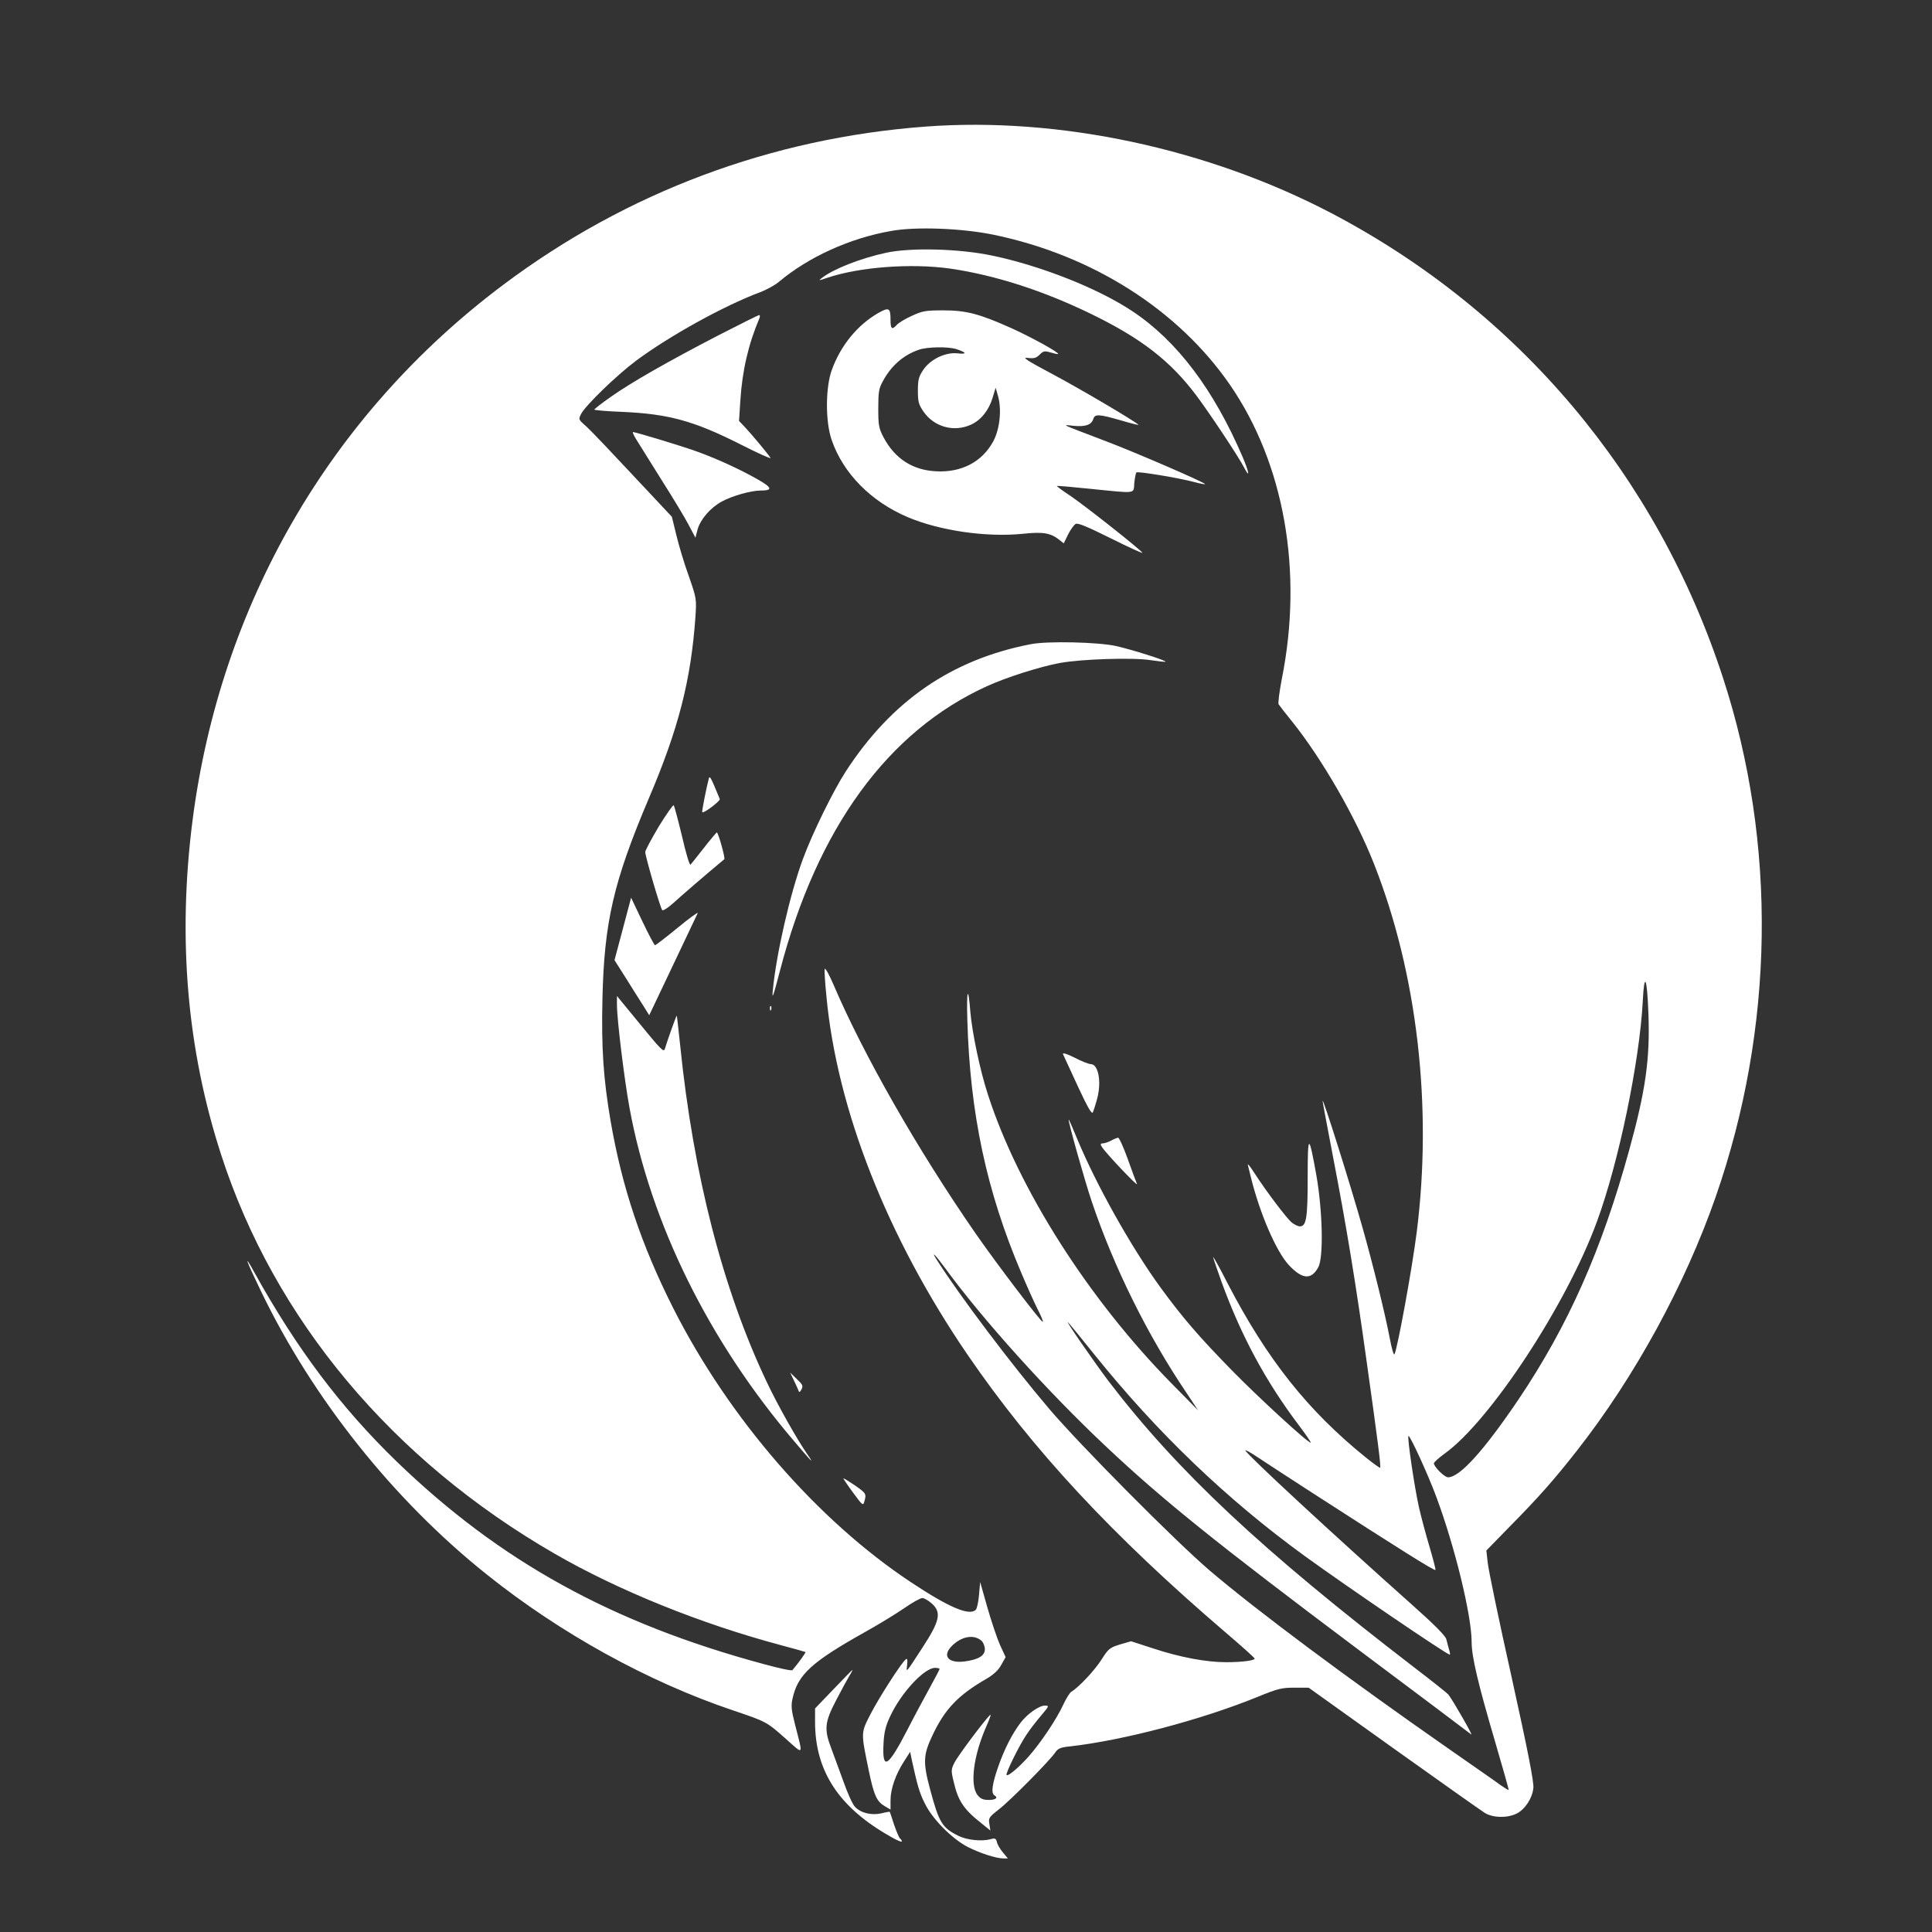 <?xml version="1.0" standalone="no"?>
<!DOCTYPE svg PUBLIC "-//W3C//DTD SVG 20010904//EN"
 "http://www.w3.org/TR/2001/REC-SVG-20010904/DTD/svg10.dtd">
<svg version="1.0" xmlns="http://www.w3.org/2000/svg"
 width="1024pt" height="1024pt" viewBox="0 0 1024 1024"
 preserveAspectRatio="xMidYMid meet">

<rect x="0" y="0" width="1024" height="1024" fill="#333333" stroke="none"/>

<g transform="translate(0,1024) scale(0.1,-0.1)"
fill="#ffffff" stroke="none">
<path d="M4905 9569 c-818 -61 -1584 -348 -2237 -838 -917 -687 -1501 -1695
-1648 -2843 -79 -624 -29 -1209 152 -1768 282 -872 906 -1618 1768 -2115 338
-195 773 -371 1200 -485 69 -18 127 -35 129 -36 3 -3 -36 -57 -69 -96 -3 -5
-72 10 -152 32 -805 217 -1399 545 -1947 1075 -294 285 -529 597 -755 1005
-57 104 -42 60 37 -103 274 -569 703 -1108 1197 -1502 390 -312 855 -569 1307
-721 175 -59 177 -60 279 -151 96 -85 91 -93 48 76 -20 78 -22 101 -13 140 28
126 102 193 384 351 72 40 165 97 207 126 43 30 86 54 97 54 10 0 33 -14 51
-30 51 -47 41 -92 -51 -233 -91 -140 -86 -134 -81 -91 3 25 1 35 -6 30 -20
-12 -143 -203 -189 -293 -51 -99 -50 -95 -8 -299 27 -130 42 -162 84 -187 l31
-18 0 50 c0 59 27 137 72 206 l32 50 8 -40 c30 -137 41 -177 70 -234 39 -81
141 -184 223 -228 65 -34 154 -63 193 -63 l24 0 -26 31 c-14 17 -29 41 -32 55
-5 20 -10 23 -33 16 -47 -13 -126 -5 -172 18 -86 43 -102 70 -149 245 -39 145
-37 184 13 289 66 139 136 212 287 299 37 22 62 45 77 73 l23 41 -30 65 c-16
36 -46 126 -67 199 l-38 134 -6 -68 c-3 -37 -11 -73 -17 -79 -34 -34 -142 12
-344 146 -496 329 -963 867 -1259 1451 -170 337 -272 641 -333 995 -38 223
-49 385 -43 644 9 409 59 623 244 1060 159 372 225 629 249 967 6 94 6 97 -35
215 -24 65 -53 163 -66 217 l-24 98 -133 142 c-73 78 -171 182 -218 232 -46
49 -98 102 -115 116 -28 25 -29 28 -15 55 24 46 187 204 291 282 178 132 463
290 657 363 35 13 80 38 100 55 157 132 377 232 596 270 133 24 379 14 546
-21 522 -109 974 -397 1248 -793 289 -419 390 -990 276 -1560 -13 -68 -21
-129 -17 -135 4 -6 36 -48 72 -92 157 -196 337 -507 434 -755 229 -581 310
-1285 226 -1950 -25 -198 -102 -617 -118 -648 -4 -7 -15 31 -25 85 -24 126
-85 375 -142 578 -67 238 -213 701 -214 680 0 -5 25 -138 55 -295 70 -361 122
-678 179 -1090 60 -427 76 -554 71 -559 -3 -2 -37 23 -77 55 -306 247 -522
519 -730 919 -42 83 -78 147 -78 142 0 -4 20 -64 45 -133 104 -285 233 -525
409 -758 37 -49 65 -90 63 -92 -8 -8 -272 234 -417 382 -178 182 -263 281
-382 444 -155 214 -339 543 -438 782 -24 59 -45 106 -46 105 -5 -5 88 -335
123 -437 117 -347 296 -708 500 -1010 l63 -95 -138 140 c-441 447 -815 1034
-976 1534 -42 128 -83 326 -93 437 -11 145 -21 121 -16 -41 14 -498 102 -908
285 -1339 32 -76 72 -165 89 -198 17 -33 29 -62 26 -64 -6 -6 -243 305 -358
471 -306 442 -592 944 -750 1313 -24 57 -46 95 -48 86 -2 -10 2 -74 9 -143 56
-602 323 -1279 748 -1901 345 -504 764 -955 1365 -1470 86 -73 157 -137 157
-141 0 -10 -67 -19 -151 -19 -106 0 -244 26 -384 72 l-120 39 -59 -17 c-54
-17 -61 -22 -97 -79 -36 -57 -121 -148 -160 -171 -9 -5 -28 -36 -43 -68 -34
-75 -120 -204 -186 -278 -51 -57 -107 -104 -115 -96 -7 7 70 163 107 216 17
26 52 71 76 99 43 51 44 53 20 53 -31 0 -94 -45 -129 -91 -44 -58 -86 -140
-118 -232 -32 -91 -39 -141 -21 -152 22 -13 8 -25 -29 -25 -31 0 -44 6 -60 26
-42 54 -21 213 49 369 17 39 25 63 17 55 -37 -38 -171 -218 -188 -252 -18 -36
-19 -42 -4 -103 23 -100 53 -145 147 -219 l47 -38 -5 34 c-6 32 -2 37 49 77
59 45 274 262 301 304 14 20 28 26 79 31 281 32 692 140 992 262 107 44 128
49 195 49 l76 0 449 -321 c248 -177 466 -331 485 -343 43 -26 117 -28 167 -4
44 21 84 80 90 135 4 31 -28 194 -115 588 -67 300 -124 574 -127 609 l-7 63
124 127 c152 154 237 250 359 406 305 390 570 875 733 1343 311 894 325 1869
39 2747 -349 1073 -1083 1944 -2076 2465 -655 343 -1445 512 -2152 459z m3832
-4702 c9 -239 -15 -408 -102 -723 -146 -531 -324 -931 -587 -1322 -184 -272
-311 -412 -373 -412 -19 0 -75 56 -75 74 0 6 26 29 56 51 240 171 647 790 808
1230 116 315 226 848 243 1168 8 161 23 129 30 -66z m-3727 -1349 c196 -269
544 -655 846 -939 305 -288 590 -517 1359 -1094 314 -235 576 -432 583 -438
12 -10 -99 184 -121 211 -5 7 -87 72 -181 144 -811 623 -1255 1040 -1620 1517
-79 105 -238 335 -214 311 8 -8 71 -85 139 -170 332 -413 701 -767 1114 -1067
232 -168 754 -523 769 -523 3 0 1 12 -4 28 -4 15 -11 39 -14 53 -4 18 -61 76
-178 180 -430 383 -878 798 -887 821 -2 6 30 -12 70 -39 41 -27 169 -111 284
-185 463 -299 650 -416 653 -409 2 5 -13 60 -31 122 -19 63 -44 157 -56 209
-24 106 -63 372 -56 379 7 7 103 -202 146 -318 100 -267 189 -634 189 -774 0
-78 34 -221 124 -527 41 -140 74 -256 72 -257 -1 -2 -20 10 -42 25 -21 16
-145 102 -274 192 -535 373 -1017 732 -1266 944 -180 153 -692 669 -854 860
-199 234 -473 597 -595 789 -34 53 -7 26 45 -45z m193 -1975 c9 -9 17 -29 17
-44 0 -35 -34 -55 -107 -65 -87 -11 -121 29 -68 82 52 52 117 63 158 27z
m-223 -149 c0 -3 -24 -49 -54 -103 -29 -53 -82 -151 -116 -218 -105 -203 -135
-220 -127 -72 3 58 11 91 35 142 58 125 181 257 238 257 13 0 24 -3 24 -6z"/>
<path d="M4695 8900 c-134 -29 -279 -86 -340 -134 -18 -14 -16 -14 25 0 171
59 450 80 659 50 238 -35 494 -118 746 -241 265 -129 418 -248 555 -430 72
-96 226 -328 254 -383 32 -62 27 -26 -7 54 -154 360 -350 619 -586 775 -180
120 -483 240 -741 294 -174 37 -433 44 -565 15z"/>
<path d="M4655 8581 c-111 -64 -199 -172 -246 -301 -34 -93 -35 -274 -1 -372
61 -177 208 -326 403 -409 170 -72 418 -108 612 -88 106 11 145 4 190 -31 l25
-20 23 47 c13 26 31 51 40 56 11 7 61 -14 188 -77 94 -47 169 -81 166 -76 -11
18 -300 246 -379 300 -43 28 -76 53 -74 54 2 2 82 -5 178 -15 249 -25 227 -28
232 31 3 28 8 53 11 56 7 7 225 -29 307 -51 30 -8 56 -13 57 -11 6 6 -375 171
-532 230 -241 92 -230 86 -164 79 62 -6 94 5 104 37 8 27 31 25 149 -9 54 -16
95 -26 90 -22 -31 26 -297 183 -448 264 -145 77 -172 95 -139 90 33 -4 45 -1
63 17 20 20 26 21 58 12 20 -6 38 -10 40 -8 7 7 -142 89 -248 137 -170 76
-239 94 -360 94 -94 0 -111 -3 -167 -29 -34 -15 -70 -37 -79 -47 -26 -29 -34
-23 -34 24 0 66 -8 70 -65 38z m416 -192 c53 -18 55 -27 6 -22 -65 8 -146 -31
-184 -88 -24 -36 -28 -53 -28 -110 0 -59 4 -73 30 -111 56 -81 161 -110 251
-69 53 24 95 76 115 143 l16 53 13 -45 c20 -72 9 -176 -26 -240 -59 -108 -167
-165 -302 -158 -125 6 -219 67 -279 180 -25 48 -28 63 -28 153 0 85 3 106 23
142 44 83 108 140 191 169 45 16 157 18 202 3z"/>
<path d="M3810 8464 c-274 -142 -466 -252 -572 -327 -49 -34 -88 -65 -88 -68
0 -3 66 -9 148 -12 246 -11 379 -47 630 -174 89 -45 159 -77 156 -70 -11 18
-93 117 -132 159 l-35 37 7 108 c10 159 43 300 101 436 4 9 3 17 -1 17 -5 0
-101 -48 -214 -106z"/>
<path d="M3371 7913 c13 -21 73 -117 133 -213 61 -96 127 -205 146 -242 l36
-68 11 43 c15 54 68 116 129 149 55 30 155 58 205 58 66 0 62 15 -13 58 -100
57 -226 114 -333 152 -85 30 -317 100 -330 100 -4 0 4 -17 16 -37z"/>
<path d="M5465 6826 c-421 -81 -740 -301 -983 -676 -66 -102 -177 -328 -226
-462 -68 -183 -142 -506 -160 -698 -5 -53 2 -33 38 105 197 755 571 1269 1097
1508 103 47 279 103 386 123 116 21 387 30 482 15 40 -6 76 -10 78 -8 6 6
-178 64 -262 83 -97 21 -360 27 -450 10z"/>
<path d="M3757 6114 c-13 -48 -38 -176 -35 -179 7 -8 97 60 93 70 -47 114 -53
126 -58 109z"/>
<path d="M3492 5860 c-39 -66 -72 -127 -72 -136 0 -23 80 -297 90 -308 5 -4
30 12 57 36 37 34 166 146 272 234 6 6 -33 145 -40 142 -3 -2 -35 -39 -69 -83
-35 -44 -66 -84 -70 -88 -5 -5 -25 62 -45 150 -21 87 -41 161 -44 165 -3 4
-39 -47 -79 -112z"/>
<path d="M3301 5316 l-44 -165 59 -93 c32 -51 73 -117 92 -146 l33 -53 125
263 c69 145 128 270 132 278 3 8 -45 -27 -107 -78 -62 -51 -116 -92 -119 -92
-4 0 -34 57 -67 126 l-60 126 -44 -166z"/>
<path d="M3270 4913 c0 -76 39 -394 66 -542 112 -615 423 -1244 876 -1773 92
-109 108 -124 65 -63 -53 77 -155 257 -213 380 -233 491 -389 1097 -459 1785
-9 85 -17 156 -18 157 -2 2 -48 -126 -63 -176 -6 -20 -19 -7 -144 146 l-110
134 0 -48z"/>
<path d="M4081 4894 c0 -11 3 -14 6 -6 3 7 2 16 -1 19 -3 4 -6 -2 -5 -13z"/>
<path d="M5634 4653 c3 -7 38 -83 78 -169 50 -108 74 -151 80 -140 4 8 15 42
24 76 23 89 5 180 -35 180 -10 0 -49 15 -85 34 -40 20 -65 28 -62 19z"/>
<path d="M5890 4195 c-14 -8 -33 -14 -43 -15 -14 0 -16 -4 -8 -17 16 -29 196
-219 187 -198 -5 11 -27 71 -49 133 -22 61 -45 112 -51 112 -6 -1 -22 -7 -36
-15z"/>
<path d="M6931 4000 c0 -214 -7 -260 -41 -260 -10 0 -29 9 -43 20 -27 22 -131
159 -198 262 -22 35 -38 54 -35 43 3 -11 10 -40 16 -65 47 -191 134 -393 201
-465 71 -76 119 -80 156 -12 29 52 23 300 -10 488 -40 223 -46 222 -46 -11z"/>
<path d="M4207 2925 c11 -22 22 -47 25 -55 4 -12 7 -10 16 6 10 18 6 26 -25
55 l-35 34 19 -40z"/>
<path d="M4470 2404 c0 -2 23 -37 52 -76 49 -67 53 -70 59 -47 12 42 10 44
-51 87 -33 22 -60 39 -60 36z"/>
<path d="M4418 1287 l-98 -102 0 -72 c0 -261 127 -454 401 -608 32 -19 59 -30
59 -25 0 5 -4 11 -9 15 -5 3 -19 36 -32 73 -12 37 -22 68 -23 69 -1 1 -21 -2
-44 -8 -54 -12 -110 2 -140 34 -13 13 -40 73 -61 133 -22 60 -51 140 -65 177
-39 102 -35 139 25 254 28 54 60 113 71 131 11 17 18 32 16 31 -2 0 -47 -47
-100 -102z"/>
</g>
</svg>
